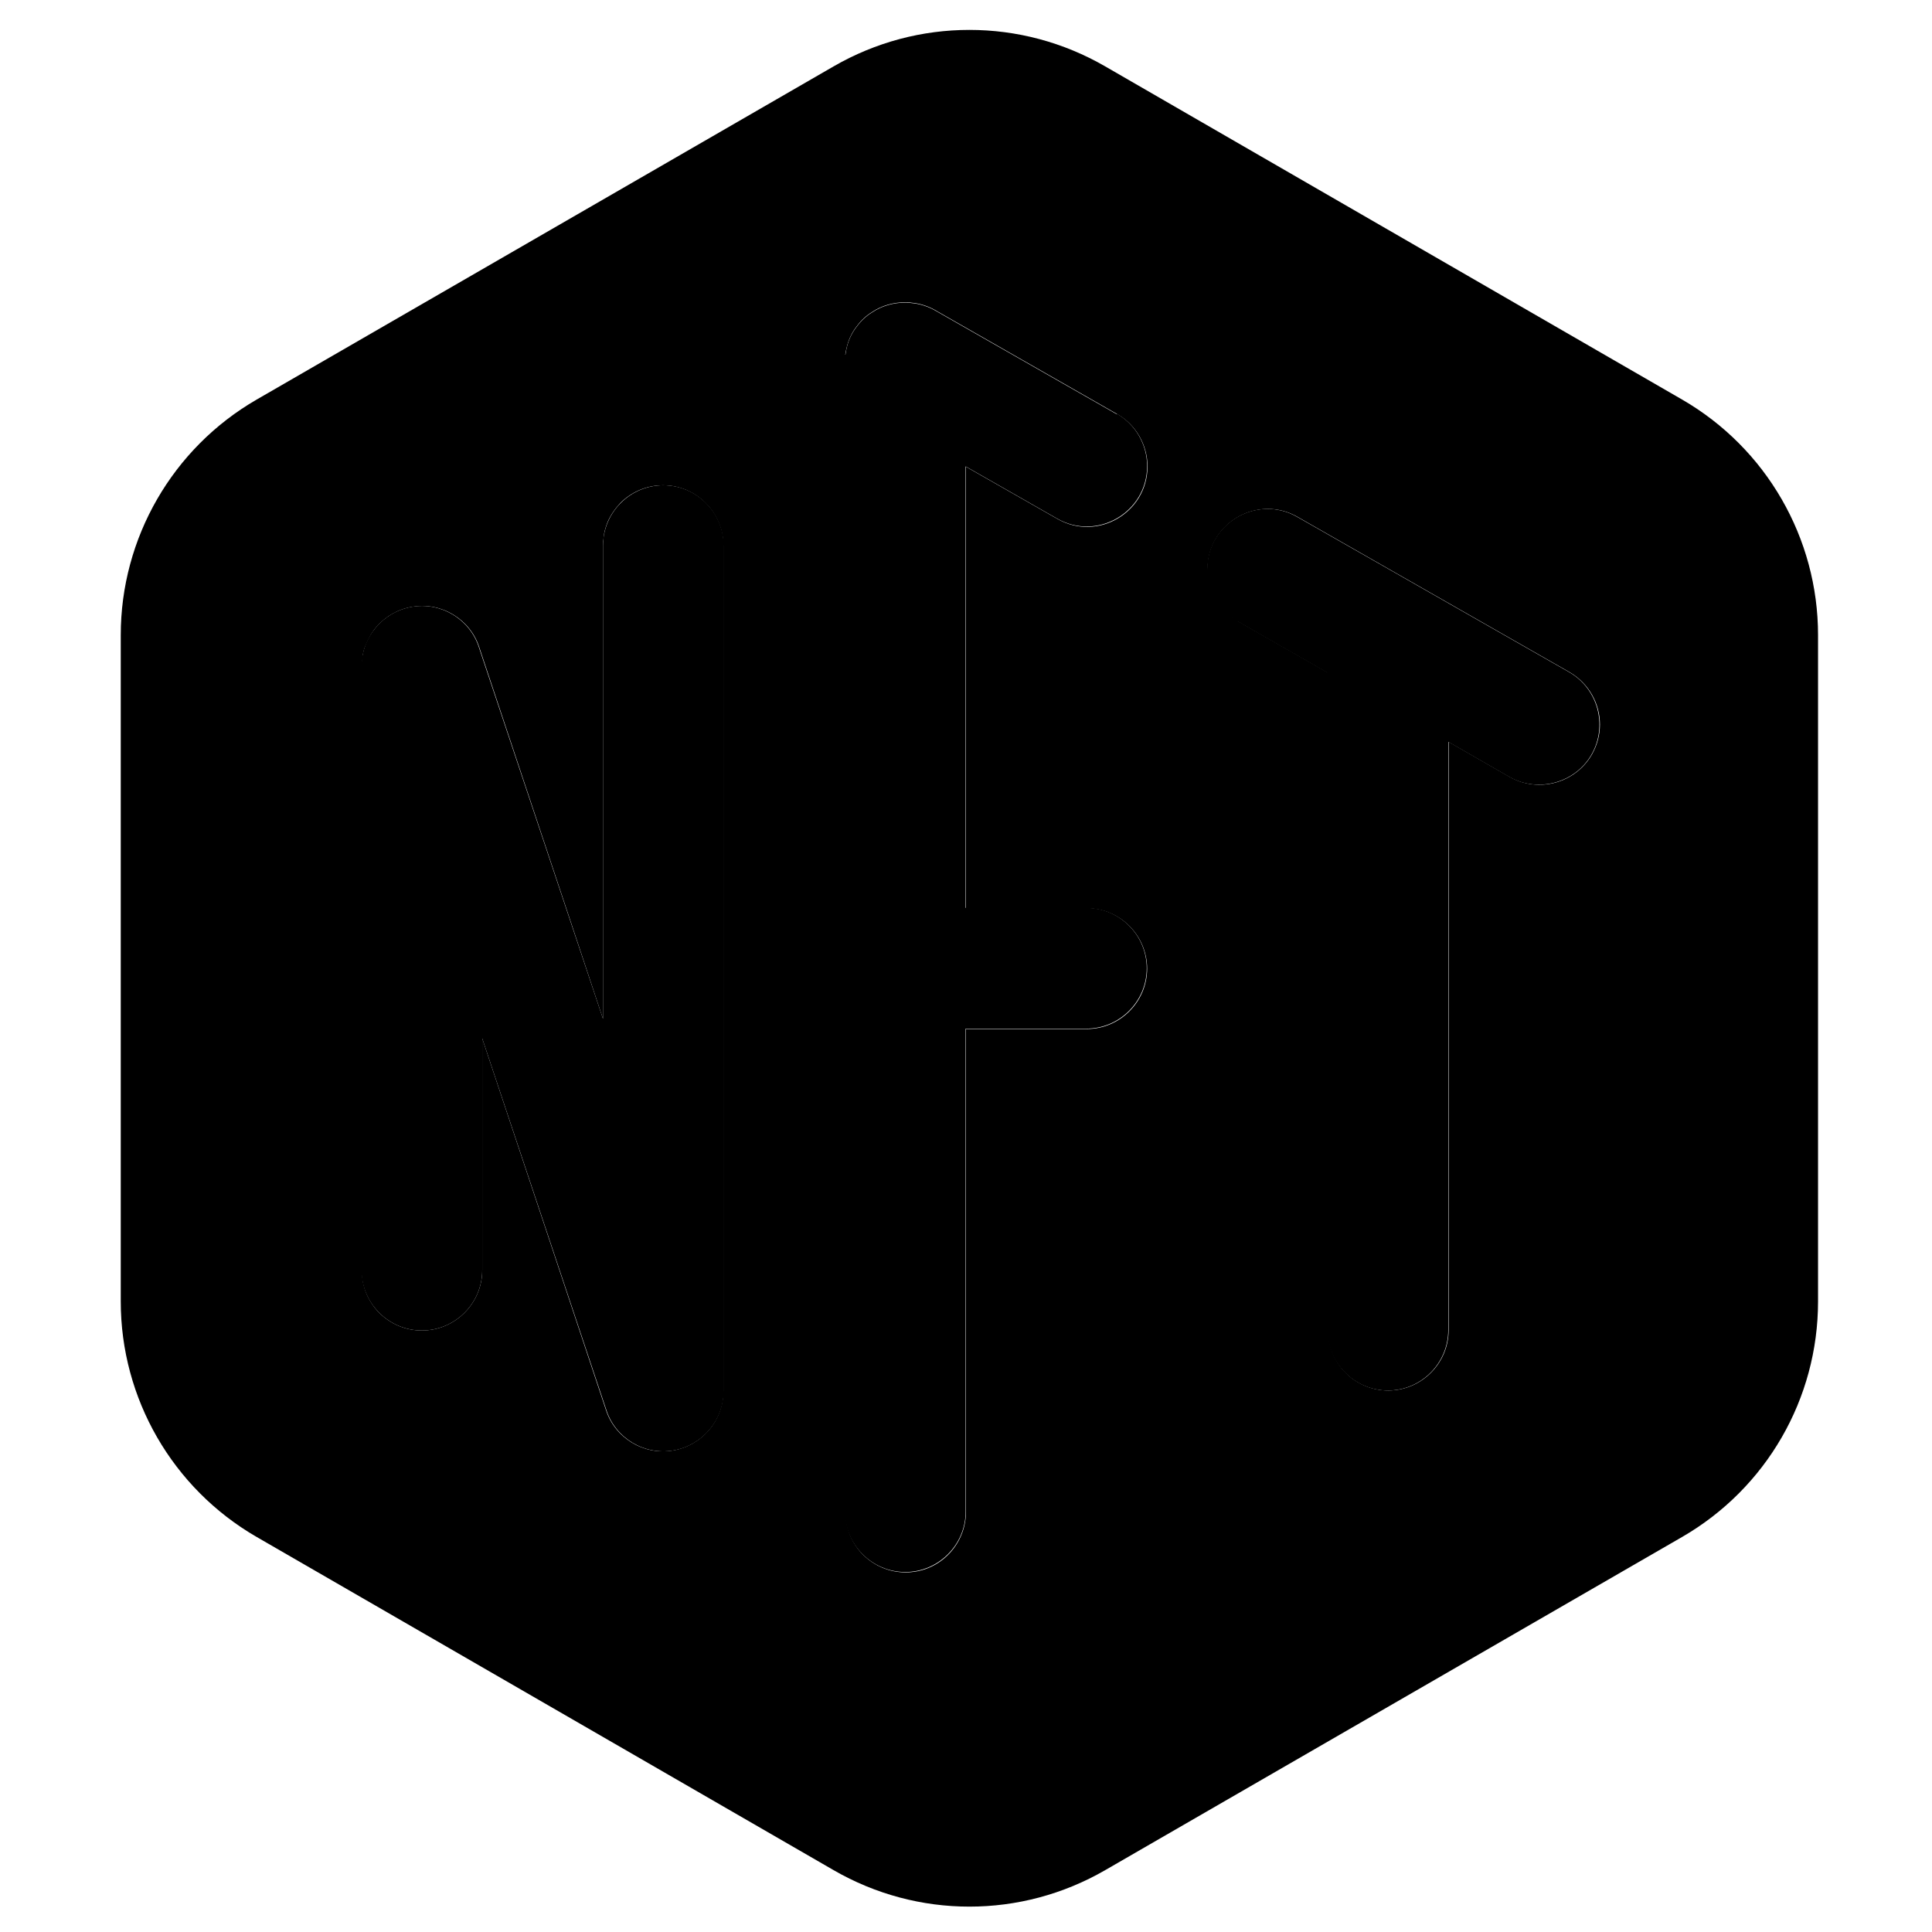 <svg xmlns="http://www.w3.org/2000/svg" width="24" height="24" viewBox="0 0 448 512">
    <path class="pr-icon-duotone-secondary" d="M0 168.3L0 344.9c0 25.7 13.7 49.5 36 62.4l152.9 88.3c22.3 12.9 49.7 12.9 72 0l152.9-88.3c22.3-12.9 36-36.6 36-62.4l0-176.6c0-25.7-13.7-49.5-36-62.4L260.9 17.6c-22.3-12.9-49.7-12.9-72 0L36 105.9C13.7 118.8 0 142.6 0 168.3zm64.1 5.4c.2-.9 .4-1.8 .8-2.7c.7-1.7 1.6-3.4 2.8-4.8c2.4-2.8 5.8-4.8 9.6-5.4c7.7-1.3 15.3 3.3 17.7 10.7c10.9 32.8 21.9 65.6 32.8 98.5c0-41.8 0-83.6 0-125.5c0-.5 0-1 .1-1.5s.1-1.1 .2-1.6c.2-1 .5-2 .9-3c.8-1.9 2-3.6 3.4-5.1c2.9-2.9 6.9-4.7 11.3-4.7c8.8 0 16 7.2 16 16c0 74.7 0 149.3 0 224c0 7.9-5.7 14.5-13.4 15.8c-7.7 1.3-15.3-3.3-17.7-10.7L95.8 275.2l0 61.4c0 8.8-7.2 16-16 16c-4.4 0-8.4-1.8-11.3-4.7c-1.4-1.4-2.6-3.2-3.4-5.1c-.4-1-.7-2-.9-3c-.1-.5-.2-1.1-.2-1.6s-.1-1.1-.1-1.6c0-53.3 0-106.7 0-160.1c0-.4 0-.9 .1-1.4s.1-1 .2-1.4zM192 94c.1-.8 .3-1.6 .5-2.4c.5-1.9 1.4-3.7 2.6-5.2c1.1-1.5 2.5-2.8 4-3.7c2.5-1.7 5.6-2.6 8.9-2.6c.5 0 1 0 1.4 .1c2.5 .2 4.8 1 6.8 2.2c15.9 9.1 31.9 18.2 47.8 27.3c5 2.8 8.1 8.2 8.1 13.9c0 12.3-13.3 20-23.9 13.9c-8.1-4.6-16.1-9.2-24.2-13.8c0 39 0 78 0 117c10.7 0 21.3 0 32 0c8.8 0 16 7.2 16 16s-7.2 16-16 16c-10.7 0-21.3 0-32 0c0 42.7 0 85.3 0 128c-.1 8.9-7.2 16-16 16c-4.4 0-8.4-1.8-11.3-4.7c-1.4-1.4-2.6-3.2-3.4-5.1c-.4-1-.7-2-.9-3c-.1-.5-.2-1.1-.2-1.6s-.1-1.1-.1-1.6c0-48 0-96 0-144c0-53.4 0-106.8 0-160.2c0-.4 0-.8 0-1.2s.1-.8 .1-1.2zm96 56.9c0-12.3 13.3-20 23.9-13.9l72 41.1c5.2 3 8.1 8.4 8.1 13.9c0 2.7-.7 5.4-2.1 7.9c-4.4 7.7-14.2 10.3-21.8 6l-16.2-9.3 0 155.9c0 8.8-7.2 16-16 16c-4.4 0-8.4-1.8-11.3-4.7c-1.4-1.4-2.6-3.2-3.4-5.1c-.4-1-.7-2-.9-3c-.1-.5-.2-1.1-.2-1.6s-.1-1.1-.1-1.6c0-58.1 0-116.1 0-174.2c-7.9-4.5-15.9-9.1-23.8-13.6c-5-2.8-8.1-8.2-8.1-13.9z"/>
    <path class="pr-icon-duotone-primary" d="M263.9 109.6c5 2.8 8.1 8.2 8.1 13.9c0 12.3-13.3 20-23.9 13.9l-24.2-13.8 0 117 32 0c8.8 0 16 7.2 16 16s-7.2 16-16 16l-32 0 0 128c0 8.8-7.2 16-16 16s-16-7.2-16-16l0-144 0-160.2c0-1.6 .2-3.2 .6-4.7c.5-1.9 1.4-3.7 2.6-5.2c1.1-1.5 2.5-2.8 4-3.7c2.5-1.7 5.6-2.6 8.8-2.6c0 0 .1 0 .1 0c.5 0 1 0 1.4 .1c2.5 .2 4.8 1 6.8 2.2l47.8 27.3zm32.1 55.2c-5-2.8-8.1-8.2-8.1-13.9c0-12.3 13.3-20 23.9-13.9l72 41.1c7.7 4.4 10.3 14.2 6 21.8s-14.2 10.3-21.8 6l-16.2-9.3 0 155.9c0 8.8-7.2 16-16 16s-16-7.2-16-16l0-174.2-23.8-13.6zM159.8 144.6l0 224c0 7.8-5.7 14.5-13.4 15.8s-15.3-3.3-17.7-10.7L95.8 275.2l0 61.4c0 8.8-7.2 16-16 16s-16-7.2-16-16l0-160c0-7.8 5.7-14.5 13.4-15.8s15.3 3.3 17.7 10.7L127.8 270l0-125.4c0-8.8 7.2-16 16-16s16 7.2 16 16z"/>
</svg>